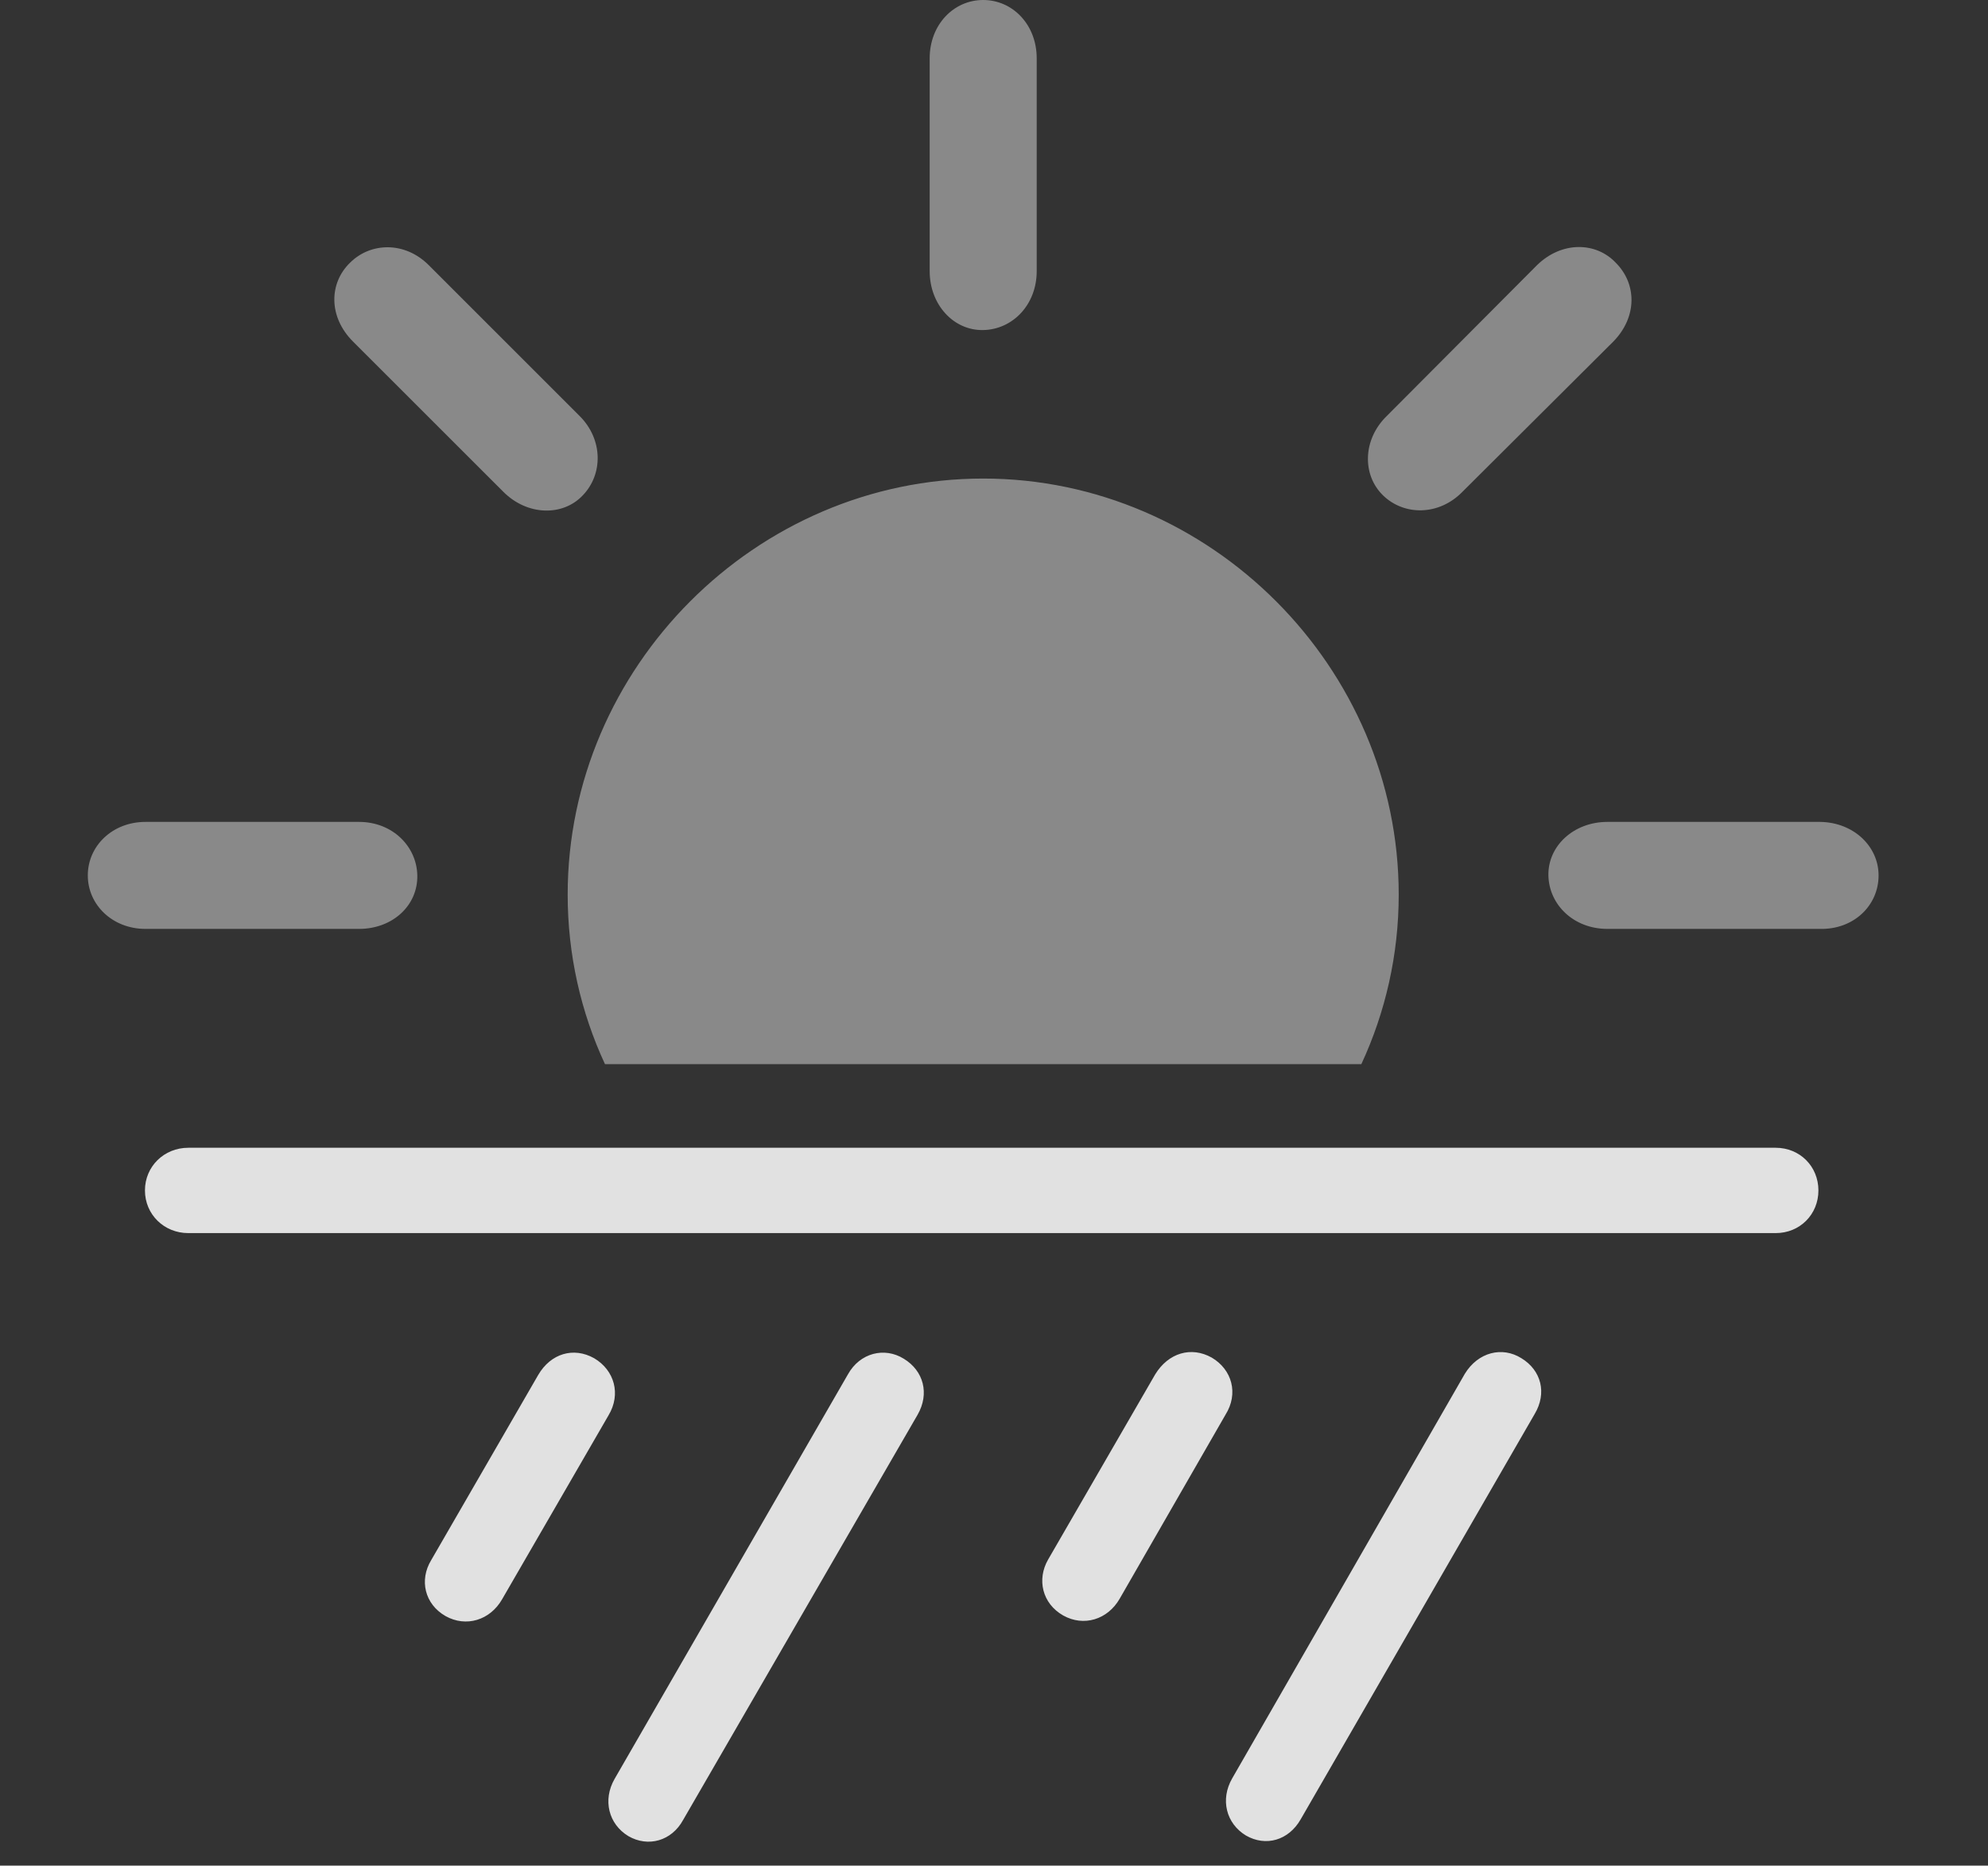 <?xml version="1.0" encoding="UTF-8"?>
<!--Generator: Apple Native CoreSVG 341-->
<!DOCTYPE svg
PUBLIC "-//W3C//DTD SVG 1.1//EN"
       "http://www.w3.org/Graphics/SVG/1.1/DTD/svg11.dtd">
<svg version="1.1" xmlns="http://www.w3.org/2000/svg" xmlns:xlink="http://www.w3.org/1999/xlink" viewBox="0 0 32.285 30.303">
 <rect x="0" y="0" width="32.285" height="30.303" fill="#333333" stroke="none"/>
 <g>
  <rect height="30.303" opacity="0" width="32.285" x="0" y="0"/>
  <path d="M22.715 14.531C22.715 15.509 22.499 16.443 22.108 17.285L9.825 17.285C9.434 16.443 9.219 15.509 9.219 14.531C9.219 10.84 12.275 7.773 15.967 7.773C19.658 7.773 22.715 10.84 22.715 14.531ZM6.777 14.219C6.787 14.707 6.377 15.088 5.83 15.088L2.363 15.088C1.826 15.088 1.426 14.697 1.426 14.219C1.426 13.74 1.826 13.35 2.363 13.35L5.83 13.35C6.377 13.35 6.768 13.75 6.777 14.219ZM30.508 14.219C30.508 14.707 30.107 15.098 29.561 15.088L26.104 15.088C25.557 15.088 25.156 14.697 25.146 14.219C25.137 13.74 25.557 13.35 26.104 13.35L29.561 13.35C30.107 13.359 30.508 13.75 30.508 14.219ZM6.963 4.307L9.414 6.758C9.795 7.139 9.795 7.705 9.463 8.047C9.141 8.389 8.564 8.379 8.174 7.988L5.732 5.547C5.332 5.146 5.342 4.6 5.684 4.268C6.016 3.936 6.572 3.916 6.963 4.307ZM26.24 4.268C26.582 4.609 26.592 5.146 26.201 5.547L23.75 7.988C23.369 8.379 22.803 8.379 22.461 8.047C22.119 7.715 22.129 7.139 22.52 6.758L24.961 4.307C25.361 3.916 25.918 3.926 26.24 4.268ZM16.836 0.947L16.836 4.404C16.836 4.951 16.445 5.352 15.967 5.361C15.488 5.371 15.098 4.951 15.098 4.404L15.098 0.947C15.098 0.4 15.488 0 15.967 0C16.445 0 16.836 0.4 16.836 0.947Z" fill="white" fill-opacity="0.425"/>
  <path d="M8.154 25.977L9.883 22.988C10.088 22.646 9.98 22.256 9.648 22.061C9.316 21.875 8.945 21.982 8.74 22.334L7.002 25.342C6.807 25.664 6.895 26.055 7.236 26.25C7.568 26.436 7.959 26.318 8.154 25.977ZM11.094 29.561L14.902 22.979C15.098 22.637 15 22.266 14.678 22.07C14.365 21.875 13.965 21.973 13.77 22.324L9.98 28.896C9.785 29.238 9.883 29.629 10.205 29.824C10.527 30.01 10.908 29.902 11.094 29.561ZM18.184 25.967L19.902 22.979C20.117 22.637 20.01 22.246 19.678 22.051C19.346 21.865 18.975 21.973 18.76 22.324L17.021 25.332C16.836 25.654 16.924 26.045 17.266 26.24C17.598 26.426 17.988 26.309 18.184 25.967ZM21.123 29.551L24.922 22.969C25.127 22.627 25.029 22.256 24.707 22.061C24.395 21.865 24.004 21.963 23.789 22.314L20.01 28.887C19.814 29.229 19.912 29.619 20.234 29.814C20.557 30 20.928 29.893 21.123 29.551Z" fill="white" fill-opacity="0.85"/>
  <path d="M3.057 20.029L28.838 20.029C29.229 20.029 29.531 19.727 29.531 19.336C29.531 18.945 29.229 18.643 28.838 18.643L3.057 18.643C2.666 18.643 2.354 18.945 2.354 19.336C2.354 19.727 2.666 20.029 3.057 20.029Z" fill="white" fill-opacity="0.85"/>
 </g>
</svg>
